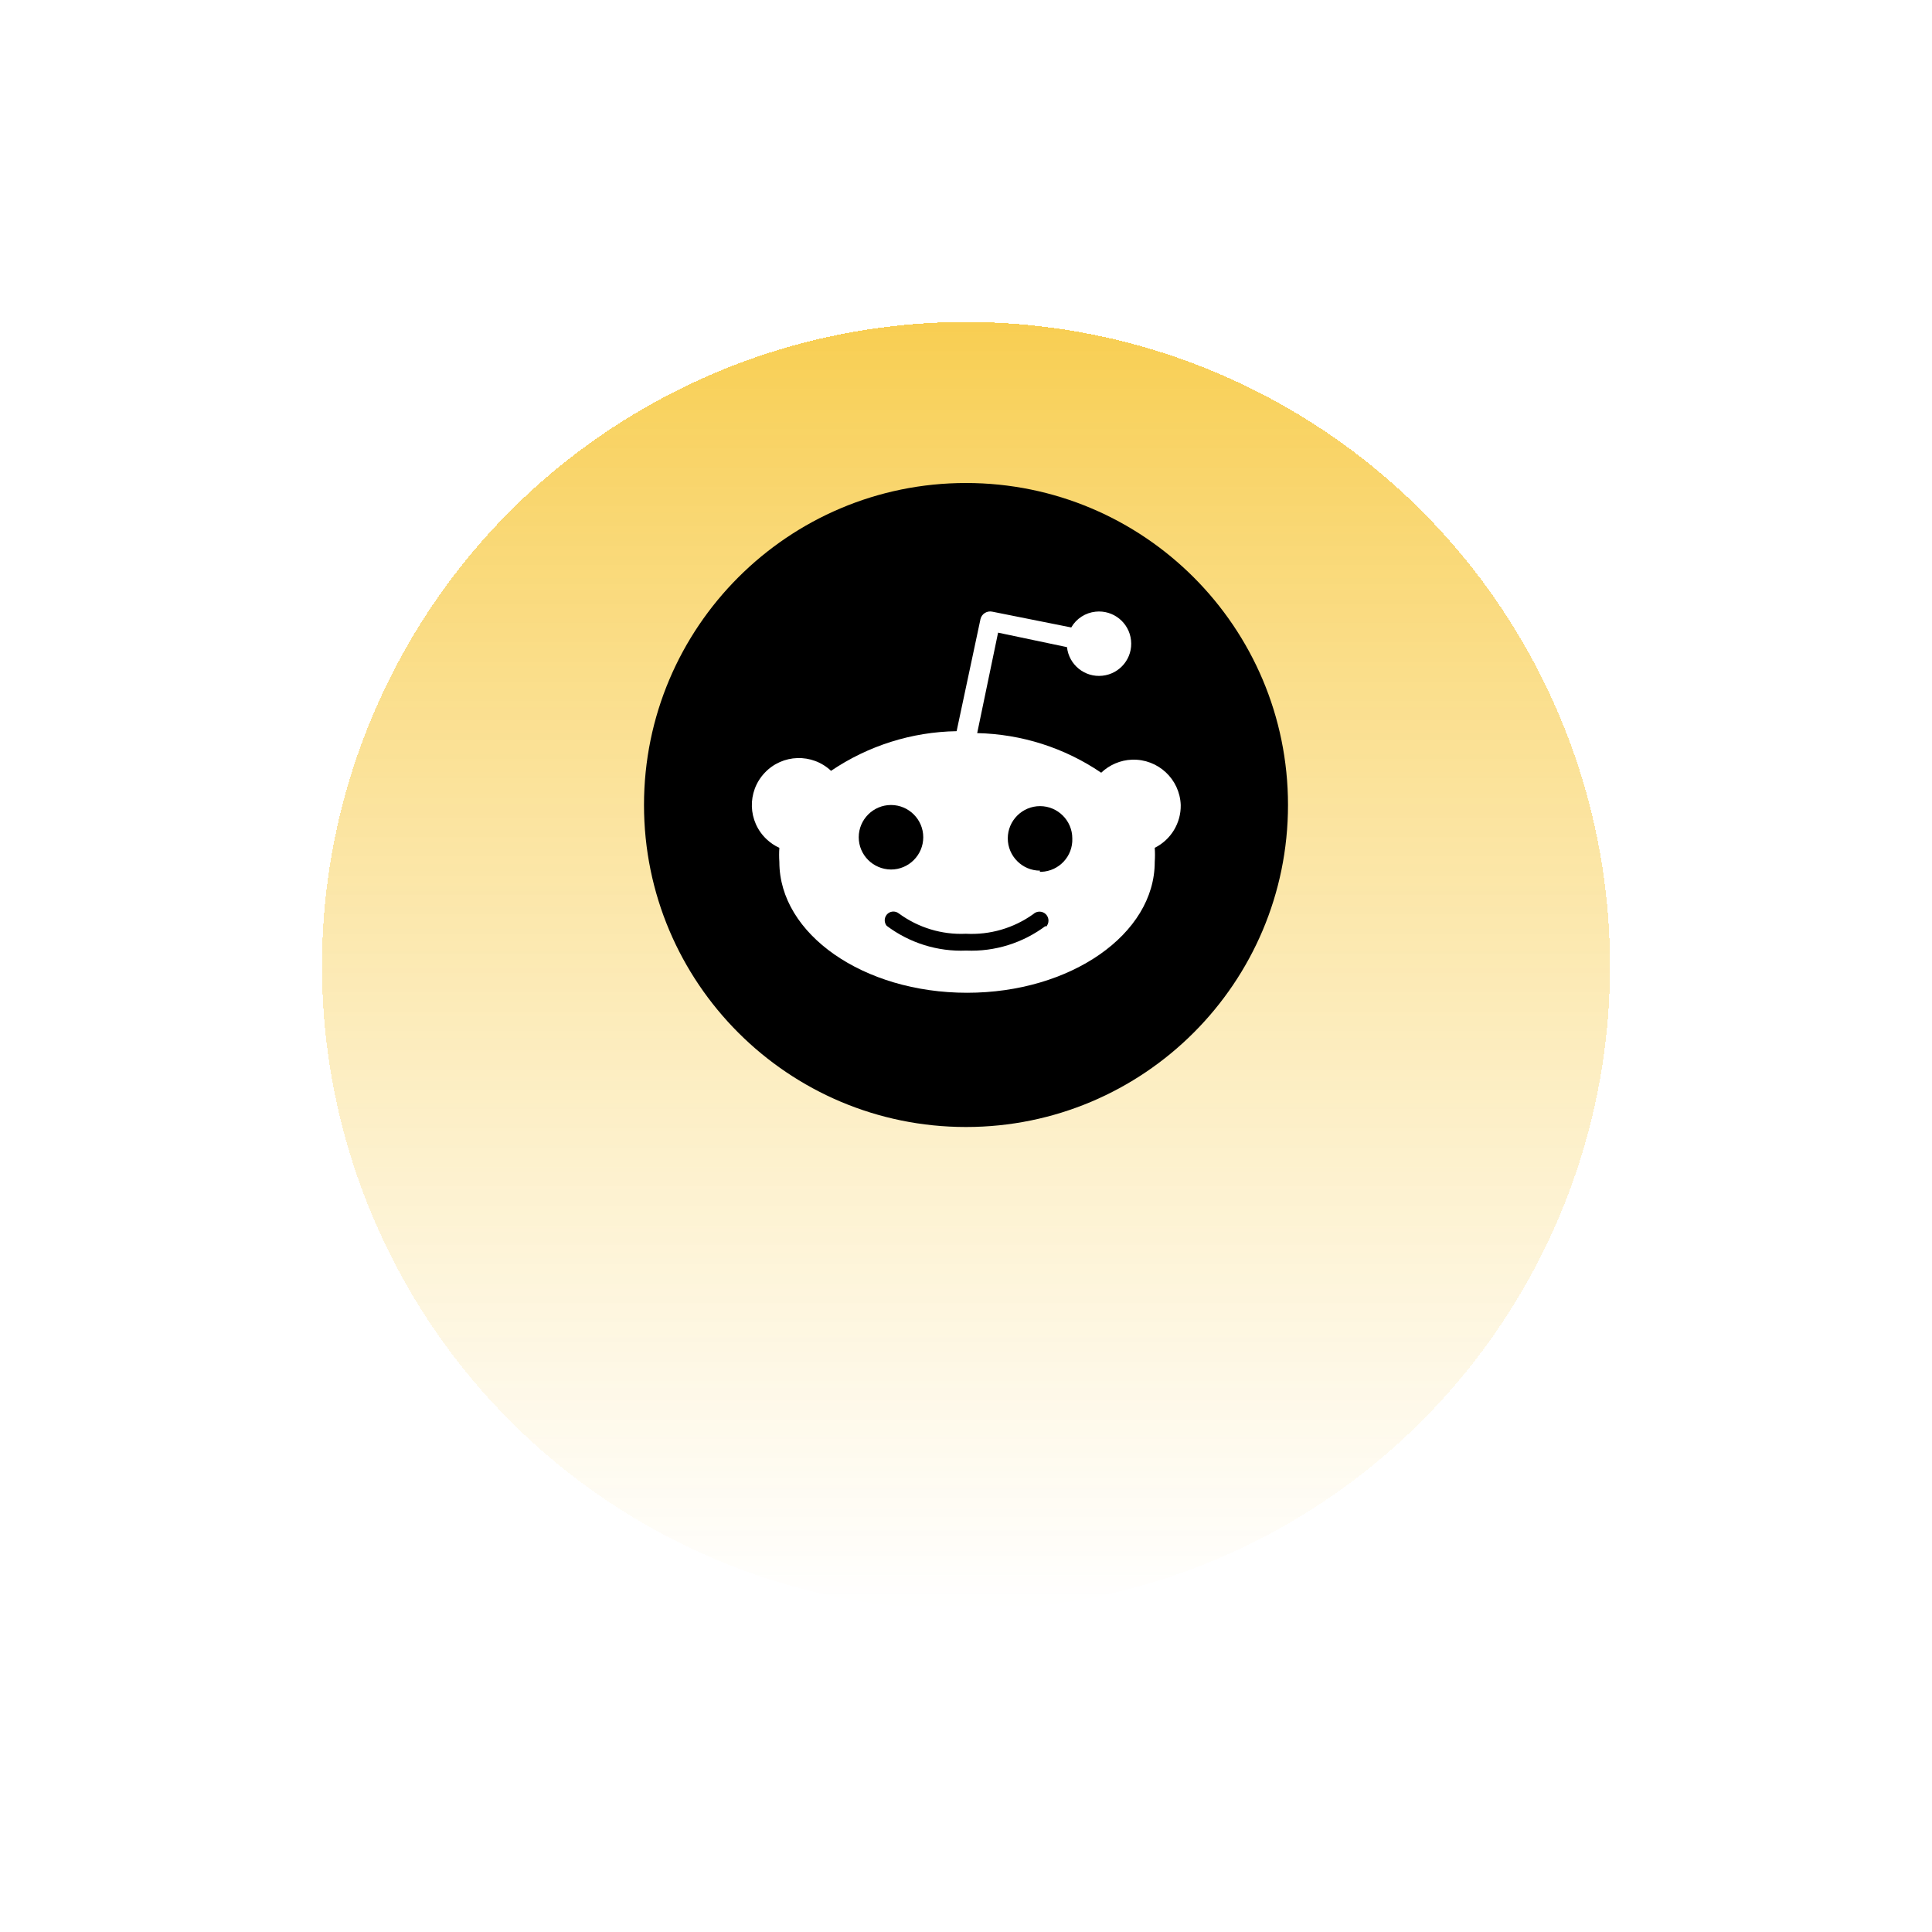 <svg width="48" height="48" viewBox="0 0 48 48" fill="none" xmlns="http://www.w3.org/2000/svg">
<g filter="url(#filter0_bdii_9_6198)">
<circle cx="24" cy="20" r="16" fill="url(#paint0_linear_9_6198)" shape-rendering="crispEdges"/>
</g>
<path d="M24 28C28.418 28 32 24.418 32 20C32 15.582 28.418 12 24 12C19.582 12 16 15.582 16 20C16 24.418 19.582 28 24 28Z" fill="black"/>
<path d="M29.335 20C29.311 19.355 28.77 18.852 28.124 18.874C27.838 18.884 27.565 19.002 27.359 19.198C26.448 18.578 25.378 18.238 24.278 18.214L24.797 15.718L26.509 16.078C26.557 16.518 26.951 16.836 27.39 16.788C27.83 16.741 28.148 16.347 28.1 15.907C28.053 15.468 27.659 15.15 27.219 15.197C26.967 15.223 26.74 15.37 26.615 15.589L24.654 15.197C24.521 15.168 24.388 15.251 24.358 15.386C24.358 15.388 24.358 15.388 24.358 15.39L23.767 18.166C22.654 18.184 21.57 18.526 20.647 19.151C20.178 18.709 19.438 18.731 18.997 19.202C18.555 19.672 18.577 20.412 19.048 20.853C19.14 20.938 19.245 21.012 19.363 21.064C19.355 21.181 19.355 21.298 19.363 21.416C19.363 23.207 21.451 24.665 24.026 24.665C26.601 24.665 28.689 23.209 28.689 21.416C28.697 21.298 28.697 21.181 28.689 21.064C29.091 20.863 29.343 20.449 29.335 20ZM21.335 20.801C21.335 20.36 21.695 20 22.137 20C22.578 20 22.938 20.36 22.938 20.801C22.938 21.243 22.578 21.603 22.137 21.603C21.693 21.599 21.335 21.243 21.335 20.801ZM25.983 23.001C25.414 23.428 24.718 23.647 24.006 23.617C23.294 23.647 22.598 23.428 22.029 23.001C21.954 22.909 21.968 22.772 22.059 22.696C22.139 22.631 22.252 22.631 22.334 22.696C22.815 23.048 23.401 23.227 23.998 23.199C24.595 23.231 25.183 23.06 25.67 22.712C25.758 22.627 25.901 22.629 25.986 22.716C26.072 22.804 26.07 22.947 25.983 23.032V23.001ZM25.839 21.631C25.398 21.631 25.038 21.27 25.038 20.829C25.038 20.388 25.398 20.028 25.839 20.028C26.281 20.028 26.641 20.388 26.641 20.829C26.659 21.27 26.315 21.642 25.873 21.66C25.859 21.66 25.847 21.66 25.833 21.66L25.839 21.631Z" fill="white"/>
<defs>
<filter id="filter0_bdii_9_6198" x="-12" y="-16" width="72" height="72" filterUnits="userSpaceOnUse" color-interpolation-filters="sRGB">
<feFlood flood-opacity="0" result="BackgroundImageFix"/>
<feGaussianBlur in="BackgroundImage" stdDeviation="10"/>
<feComposite in2="SourceAlpha" operator="in" result="effect1_backgroundBlur_9_6198"/>
<feColorMatrix in="SourceAlpha" type="matrix" values="0 0 0 0 0 0 0 0 0 0 0 0 0 0 0 0 0 0 127 0" result="hardAlpha"/>
<feOffset dy="4"/>
<feGaussianBlur stdDeviation="4"/>
<feComposite in2="hardAlpha" operator="out"/>
<feColorMatrix type="matrix" values="0 0 0 0 0 0 0 0 0 0 0 0 0 0 0 0 0 0 0.08 0"/>
<feBlend mode="normal" in2="effect1_backgroundBlur_9_6198" result="effect2_dropShadow_9_6198"/>
<feBlend mode="normal" in="SourceGraphic" in2="effect2_dropShadow_9_6198" result="shape"/>
<feColorMatrix in="SourceAlpha" type="matrix" values="0 0 0 0 0 0 0 0 0 0 0 0 0 0 0 0 0 0 127 0" result="hardAlpha"/>
<feOffset dx="5" dy="5"/>
<feGaussianBlur stdDeviation="2"/>
<feComposite in2="hardAlpha" operator="arithmetic" k2="-1" k3="1"/>
<feColorMatrix type="matrix" values="0 0 0 0 1 0 0 0 0 1 0 0 0 0 1 0 0 0 0.08 0"/>
<feBlend mode="normal" in2="shape" result="effect3_innerShadow_9_6198"/>
<feColorMatrix in="SourceAlpha" type="matrix" values="0 0 0 0 0 0 0 0 0 0 0 0 0 0 0 0 0 0 127 0" result="hardAlpha"/>
<feOffset dx="-5" dy="-5"/>
<feGaussianBlur stdDeviation="2"/>
<feComposite in2="hardAlpha" operator="arithmetic" k2="-1" k3="1"/>
<feColorMatrix type="matrix" values="0 0 0 0 1 0 0 0 0 1 0 0 0 0 1 0 0 0 0.04 0"/>
<feBlend mode="normal" in2="effect3_innerShadow_9_6198" result="effect4_innerShadow_9_6198"/>
</filter>
<linearGradient id="paint0_linear_9_6198" x1="24" y1="4" x2="24" y2="36" gradientUnits="userSpaceOnUse">
<stop stop-color="#F8CE52"/>
<stop offset="1" stop-color="white" stop-opacity="0.74"/>
</linearGradient>
</defs>
</svg>
